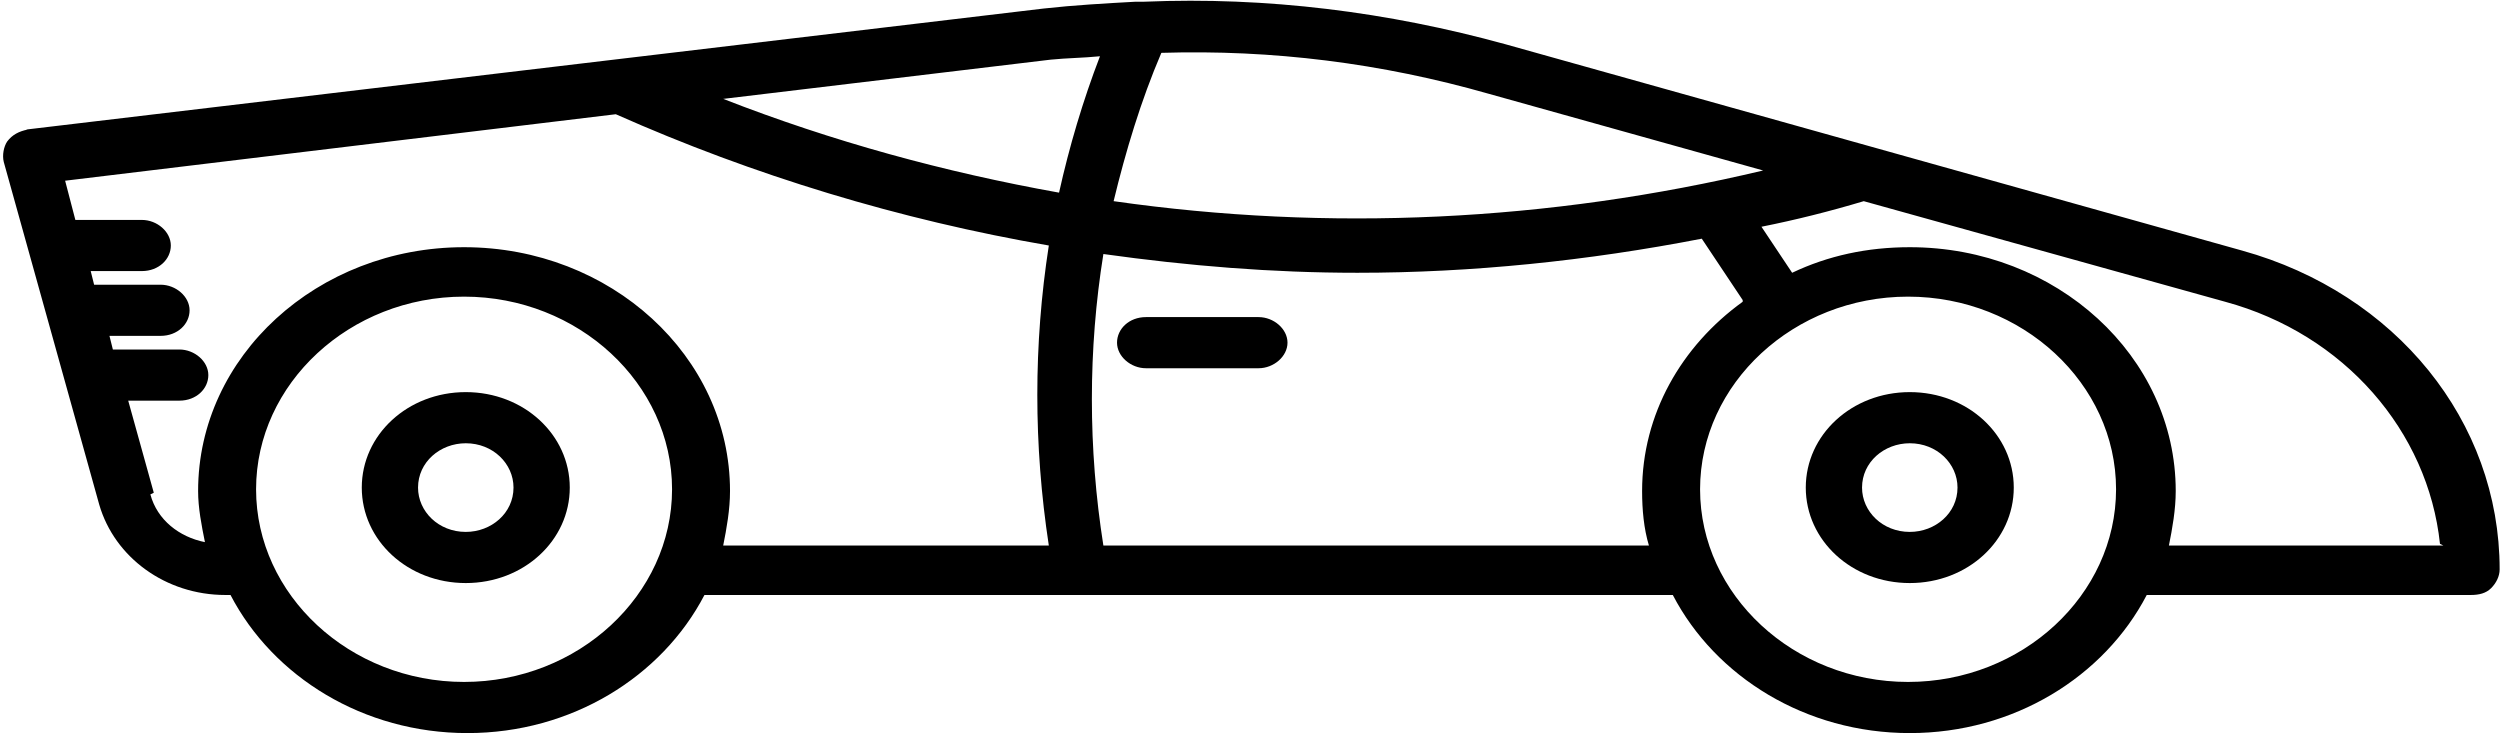<?xml version="1.0" encoding="UTF-8"?>
<!DOCTYPE svg PUBLIC "-//W3C//DTD SVG 1.1//EN" "http://www.w3.org/Graphics/SVG/1.1/DTD/svg11.dtd">
<!-- Creator: CorelDRAW -->
<svg xmlns="http://www.w3.org/2000/svg" xml:space="preserve" width="8.437mm" height="2.474mm" version="1.1" style="shape-rendering:geometricPrecision; text-rendering:geometricPrecision; image-rendering:optimizeQuality; fill-rule:evenodd; clip-rule:evenodd"
viewBox="0 0 14.66 4.3"
 xmlns:xlink="http://www.w3.org/1999/xlink"
 xmlns:xodm="http://www.corel.com/coreldraw/odm/2003">
 <defs>
  <style type="text/css">
   <![CDATA[
    .fil0 {fill:black;fill-rule:nonzero}
   ]]>
  </style>
 </defs>
 <g id="Layer_x0020_1">
  <path class="fil0" d="M0.15 0.76l5.97 -0.71c0.18,-0.02 0.36,-0.03 0.54,-0.04 0.02,-0 0.03,-0 0.05,-0 0.72,-0.03 1.43,0.06 2.12,0.25l4.32 1.21c0.9,0.25 1.51,1 1.51,1.87 0,0.04 -0.02,0.08 -0.05,0.11 -0.03,0.03 -0.07,0.04 -0.12,0.04l-1.9 0c-0.25,0.48 -0.78,0.81 -1.39,0.81 -0.61,0 -1.14,-0.33 -1.39,-0.81l-5.68 0c-0.25,0.48 -0.78,0.81 -1.39,0.81 -0.61,0 -1.14,-0.33 -1.39,-0.81l-0.03 0c-0.35,0 -0.65,-0.22 -0.74,-0.53l-0.56 -2.01c-0.01,-0.04 -0,-0.09 0.02,-0.12 0.03,-0.04 0.07,-0.06 0.12,-0.07zm4.09 -0.18c0.64,0.25 1.3,0.43 1.97,0.55 0.06,-0.27 0.14,-0.54 0.24,-0.8 -0.1,0.01 -0.19,0.01 -0.29,0.02l-1.92 0.23zm4.49 -0.03c-0.63,-0.18 -1.27,-0.26 -1.92,-0.24 -0.12,0.28 -0.21,0.58 -0.28,0.87 1.26,0.18 2.55,0.12 3.81,-0.18l-1.61 -0.45zm5.58 2.64c-0.07,-0.66 -0.56,-1.23 -1.26,-1.42l-2.12 -0.59c-0.2,0.06 -0.4,0.11 -0.6,0.15 0.06,0.09 0.12,0.18 0.18,0.27 0.21,-0.1 0.44,-0.15 0.69,-0.15 0.86,0 1.56,0.64 1.56,1.43 0,0.11 -0.02,0.22 -0.04,0.32l1.61 0 0 0zm-3.12 0.81c0.67,0 1.22,-0.51 1.22,-1.13 0,-0.62 -0.55,-1.13 -1.22,-1.13 -0.67,0 -1.22,0.51 -1.22,1.13 0,0.62 0.55,1.13 1.22,1.13zm-0.97 -2.24c-0.08,-0.12 -0.16,-0.24 -0.24,-0.36 -0.67,0.13 -1.35,0.2 -2.02,0.2 -0.5,0 -0.99,-0.04 -1.49,-0.11 -0.09,0.56 -0.09,1.14 0,1.71l3.2 0c-0.03,-0.1 -0.04,-0.21 -0.04,-0.32 -0,-0.45 0.23,-0.85 0.59,-1.11zm-7.5 2.24c0.67,0 1.22,-0.51 1.22,-1.13 0,-0.62 -0.55,-1.13 -1.22,-1.13 -0.67,0 -1.22,0.51 -1.22,1.13 0,0.62 0.55,1.13 1.22,1.13zm-1.84 -1.1c0.04,0.15 0.17,0.25 0.32,0.28 -0.02,-0.1 -0.04,-0.2 -0.04,-0.3 0,-0.79 0.7,-1.43 1.56,-1.43 0.86,0 1.56,0.64 1.56,1.43 0,0.11 -0.02,0.22 -0.04,0.32l1.91 0c-0.09,-0.59 -0.09,-1.18 0,-1.76 -0.87,-0.15 -1.73,-0.41 -2.54,-0.77l-3.23 0.39 0.06 0.23 0.39 0c0.09,0 0.17,0.07 0.17,0.15 0,0.08 -0.07,0.15 -0.17,0.15l-0.3 0 0.02 0.08 0.39 0c0.09,0 0.17,0.07 0.17,0.15 0,0.08 -0.07,0.15 -0.17,0.15l-0.3 0 0.02 0.08 0.39 0c0.09,0 0.17,0.07 0.17,0.15 0,0.08 -0.07,0.15 -0.17,0.15l-0.3 0 0.15 0.54z"/>
  <path class="fil0" d="M7.38 2.16l-0.66 0c-0.09,0 -0.17,-0.07 -0.17,-0.15 0,-0.08 0.07,-0.15 0.17,-0.15l0.66 0c0.09,0 0.17,0.07 0.17,0.15 0,0.08 -0.08,0.15 -0.17,0.15z"/>
  <path class="fil0" d="M2.73 2.3c0.34,0 0.61,0.25 0.61,0.56 0,0.31 -0.27,0.56 -0.61,0.56 -0.34,0 -0.61,-0.25 -0.61,-0.56 0,-0.31 0.27,-0.56 0.61,-0.56zm0 0.82c0.15,0 0.28,-0.11 0.28,-0.26 0,-0.14 -0.12,-0.26 -0.28,-0.26 -0.15,0 -0.28,0.11 -0.28,0.26 -0,0.14 0.12,0.26 0.28,0.26z"/>
  <path class="fil0" d="M11.2 2.3c0.34,0 0.61,0.25 0.61,0.56 0,0.31 -0.27,0.56 -0.61,0.56 -0.34,0 -0.61,-0.25 -0.61,-0.56 0,-0.31 0.27,-0.56 0.61,-0.56zm0 0.82c0.15,0 0.28,-0.11 0.28,-0.26 0,-0.14 -0.12,-0.26 -0.28,-0.26 -0.15,0 -0.28,0.11 -0.28,0.26 0,0.14 0.12,0.26 0.28,0.26z"/>
 </g>
</svg>
